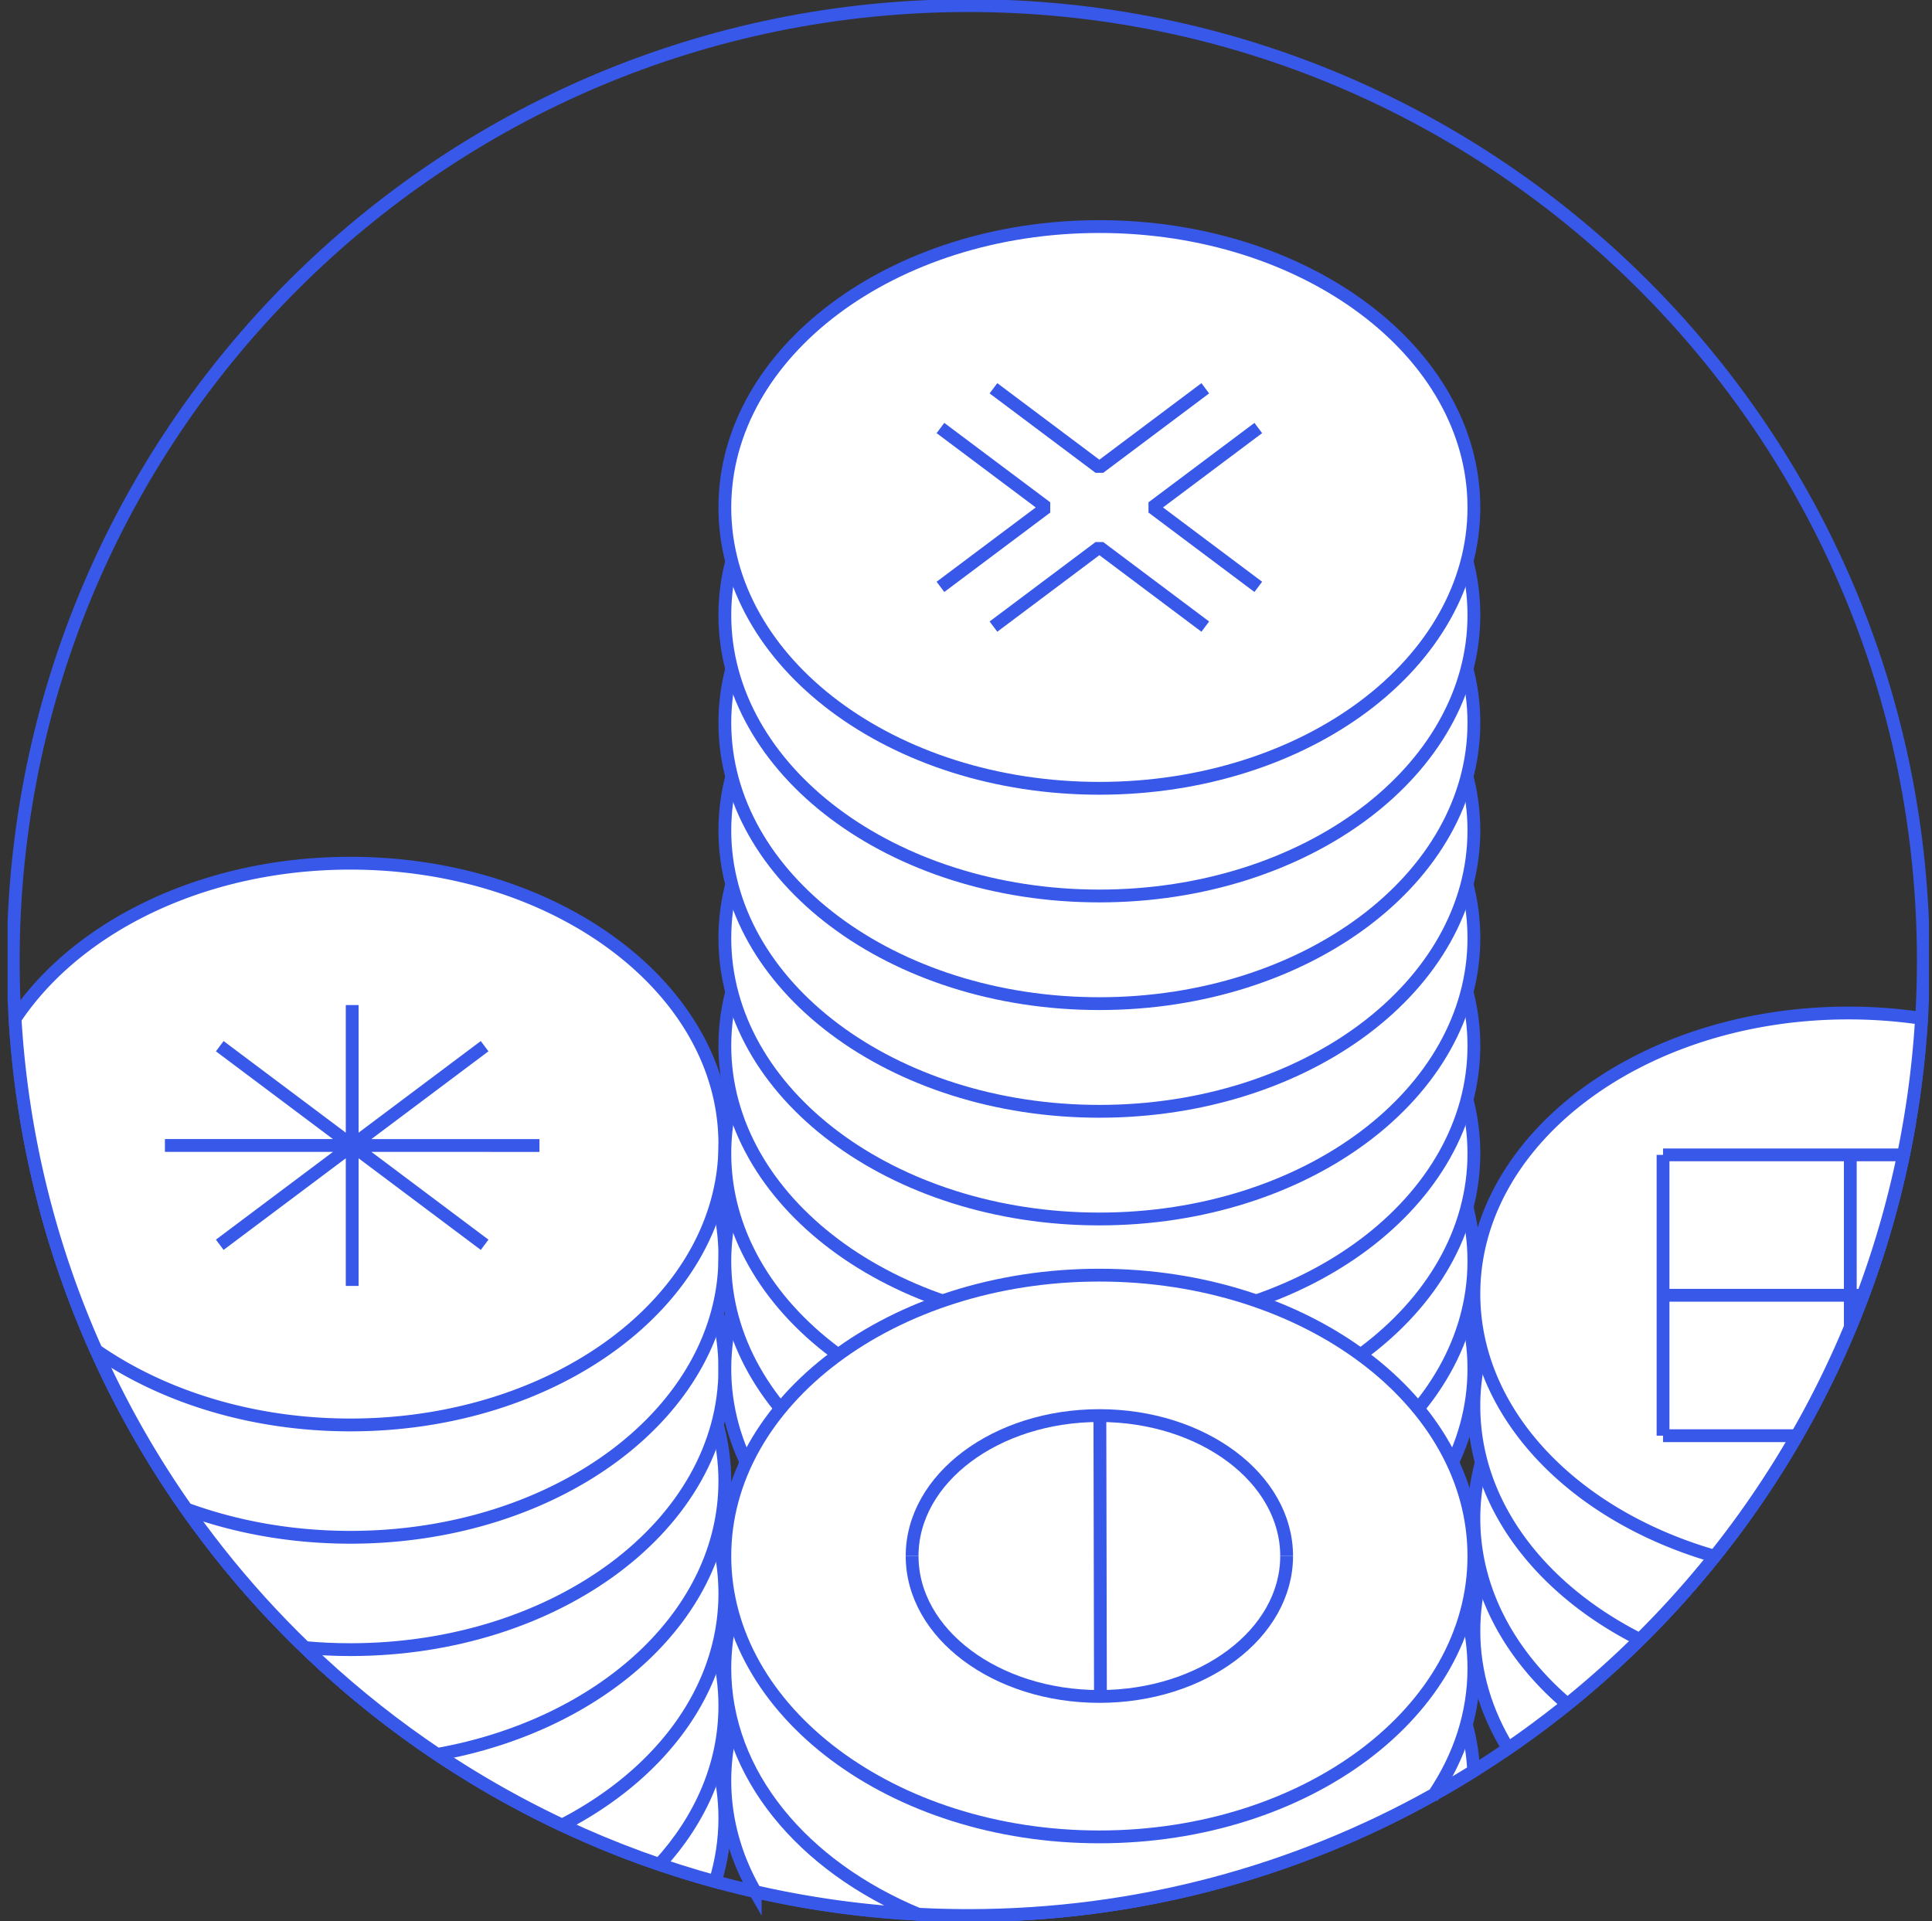 <svg width="181" height="180" fill="none" xmlns="http://www.w3.org/2000/svg"><rect width="100%" height="100%" fill="#333333" stroke="none"/><g clip-path="url(#a)" stroke="#3858E9" stroke-width="1.2"><path d="M90.714 179.474c49.415 0 89.474-40.059 89.474-89.474 0-49.415-40.059-89.474-89.474-89.474C41.299.526 1.24 40.586 1.24 90c0 49.415 40.059 89.474 89.474 89.474Z" stroke-miterlimit="10"/><path d="M32.819 144.035c-4.274 0-8.368.576-12.158 1.625 11.65 14.645 27.793 25.551 46.347 30.635.587-1.909.899-3.898.899-5.944 0-14.533-15.709-26.316-35.088-26.316Z" fill="#fff" stroke-miterlimit="10"/><path d="M32.819 133.509c-6.614 0-12.8 1.372-18.08 3.758 10.806 17.337 27.378 30.705 47.038 37.421 3.867-4.228 6.13-9.348 6.13-14.863 0-14.534-15.71-26.316-35.088-26.316Z" fill="#fff" stroke-miterlimit="10"/><path d="M67.907 149.298c0-14.533-15.709-26.315-35.088-26.315-8.6 0-16.474 2.322-22.575 6.172A89.834 89.834 0 0 0 52.668 171c9.204-4.744 15.239-12.695 15.239-21.702Z" fill="#fff" stroke-miterlimit="10"/><path d="M67.907 138.772c0-14.533-15.709-26.316-35.088-26.316-10.319 0-19.596 3.341-26.017 8.66 6.59 17.768 18.66 32.87 34.161 43.26 15.453-2.755 26.944-13.172 26.944-25.6v-.004Z" fill="#fff" stroke-miterlimit="10"/><path d="M67.907 128.246c0-14.534-15.709-26.316-35.088-26.316-11.796 0-22.232 4.365-28.593 11.06 4.239 15.993 12.797 30.224 24.347 41.379 1.393.126 2.808.193 4.246.193 19.379 0 35.088-11.783 35.088-26.316Z" fill="#fff" stroke-miterlimit="10"/><path d="M67.907 117.719c0-14.533-15.709-26.315-35.088-26.315-12.986 0-24.326 5.29-30.393 13.158a88.986 88.986 0 0 0 15.039 36.824c4.639 1.695 9.849 2.649 15.354 2.649 19.38 0 35.088-11.782 35.088-26.316Z" fill="#fff" stroke-miterlimit="10"/><path d="M67.907 107.193c0-14.533-15.709-26.316-35.088-26.316-13.754 0-25.656 5.937-31.407 14.576a88.992 88.992 0 0 0 7.604 31.07c6.256 4.337 14.617 6.986 23.807 6.986 19.379 0 35.087-11.783 35.087-26.316h-.003Z" fill="#fff" stroke-miterlimit="10"/><path d="m20.587 98.021 24.814 18.607M20.587 116.628l24.814-18.607M32.995 94.169v26.315M15.45 107.323l35.088.004" stroke-miterlimit="10"/><path d="M102.994 154.562c19.379 0 35.088-11.782 35.088-26.316 0-14.534-15.709-26.316-35.088-26.316-19.378 0-35.087 11.782-35.087 26.316 0 14.534 15.709 26.316 35.087 26.316Z" fill="#fff" stroke-miterlimit="10"/><path d="M102.994 144.474c19.379 0 35.088-11.782 35.088-26.316 0-14.534-15.709-26.316-35.088-26.316-19.378 0-35.087 11.782-35.087 26.316 0 14.534 15.709 26.316 35.087 26.316Z" fill="#fff" stroke-miterlimit="10"/><path d="M102.994 134.386c19.379 0 35.088-11.782 35.088-26.316 0-14.533-15.709-26.316-35.088-26.316-19.378 0-35.087 11.782-35.087 26.316 0 14.534 15.709 26.316 35.087 26.316Z" fill="#fff" stroke-miterlimit="10"/><path d="M102.994 124.298c19.379 0 35.088-11.782 35.088-26.316 0-14.533-15.709-26.315-35.088-26.315-19.378 0-35.087 11.782-35.087 26.316 0 14.533 15.709 26.315 35.087 26.315Z" fill="#fff" stroke-miterlimit="10"/><path d="M102.994 114.211c19.379 0 35.088-11.782 35.088-26.316 0-14.534-15.709-26.316-35.088-26.316-19.378 0-35.087 11.782-35.087 26.316 0 14.534 15.709 26.316 35.087 26.316Z" fill="#fff" stroke-miterlimit="10"/><path d="M102.994 104.123c19.379 0 35.088-11.782 35.088-26.316 0-14.534-15.709-26.316-35.088-26.316-19.378 0-35.087 11.782-35.087 26.316 0 14.534 15.709 26.316 35.087 26.316Z" fill="#fff" stroke-miterlimit="10"/><path d="M102.994 94.035c19.379 0 35.088-11.782 35.088-26.316 0-14.533-15.709-26.315-35.088-26.315-19.378 0-35.087 11.781-35.087 26.315s15.709 26.316 35.087 26.316Z" fill="#fff" stroke-miterlimit="10"/><path d="M102.994 83.948c19.379 0 35.088-11.782 35.088-26.316 0-14.534-15.709-26.316-35.088-26.316-19.378 0-35.087 11.782-35.087 26.316 0 14.533 15.709 26.316 35.087 26.316Z" fill="#fff" stroke-miterlimit="10"/><path d="M102.994 73.86c19.379 0 35.088-11.782 35.088-26.316 0-14.534-15.709-26.316-35.088-26.316-19.378 0-35.087 11.782-35.087 26.316 0 14.534 15.709 26.316 35.087 26.316Z" fill="#fff" stroke-miterlimit="10"/><path d="m112.917 36.379-9.922 7.442-9.923-7.442M117.882 54.986l-9.926-7.442 9.926-7.442M88.107 40.102l9.926 7.442-9.926 7.442M93.072 58.709l9.923-7.442 9.922 7.442" stroke-linejoin="bevel"/><path d="M102.994 140.526c-19.379 0-35.087 11.783-35.087 26.316 0 3.691 1.014 7.204 2.845 10.393a89.72 89.72 0 0 0 19.962 2.239c17.386 0 33.61-4.965 47.344-13.548-.642-14.108-16.095-25.4-35.064-25.4Z" fill="#fff" stroke-miterlimit="10"/><path d="M134.363 168.116c2.379-3.548 3.719-7.558 3.719-11.8 0-14.533-15.709-26.316-35.088-26.316s-35.087 11.783-35.087 26.316c0 9.916 7.312 18.551 18.115 23.035 1.555.081 3.12.123 4.692.123 15.852 0 30.737-4.127 43.649-11.358Z" fill="#fff" stroke-miterlimit="10"/><path d="M102.994 172.105c19.379 0 35.088-11.782 35.088-26.315 0-14.534-15.709-26.316-35.088-26.316-19.378 0-35.087 11.782-35.087 26.316 0 14.533 15.709 26.315 35.087 26.315Z" fill="#fff" stroke-miterlimit="10"/><path d="M120.538 145.79c0 7.266-7.856 13.157-17.543 13.157-9.688 0-17.544-5.891-17.544-13.157M103.096 159.081l-.053-26.316" stroke-miterlimit="10"/><path d="M120.538 145.79c0-7.267-7.856-13.158-17.543-13.158-9.688 0-17.544 5.891-17.544 13.158" stroke-miterlimit="10"/><path d="M172.426 126.498c-19.035.299-34.344 11.962-34.344 26.309 0 3.93 1.151 7.656 3.207 11.004 13.523-9.285 24.368-22.186 31.133-37.313h.004Z" fill="#fff" stroke-miterlimit="10"/><path d="M138.082 142.281c0 6.666 3.309 12.758 8.761 17.393 13.786-11.12 24.2-26.242 29.481-43.604a46.903 46.903 0 0 0-3.154-.105c-19.379 0-35.088 11.782-35.088 26.316Z" fill="#fff" stroke-miterlimit="10"/><path d="M138.082 131.755c0 9.108 6.169 17.133 15.544 21.859 12.849-12.709 21.87-29.281 25.172-47.835a47.013 47.013 0 0 0-5.632-.34c-19.379 0-35.087 11.782-35.087 26.316h.003Z" fill="#fff" stroke-miterlimit="10"/><path d="M138.082 121.228c0 11.225 9.368 20.804 22.558 24.586 11.175-13.982 18.242-31.393 19.379-50.4a46.51 46.51 0 0 0-6.849-.502c-19.379 0-35.088 11.783-35.088 26.316Z" fill="#fff" stroke-miterlimit="10"/><path d="M155.802 108.204v26.312M155.802 134.516h12.631M155.802 108.204h22.456M173.346 108.204v16.358M155.802 121.358l18.947.003" stroke-miterlimit="10"/></g><defs><clipPath id="a"><path fill="#fff" transform="translate(.714)" d="M0 0h180v180H0z"/></clipPath></defs></svg>
